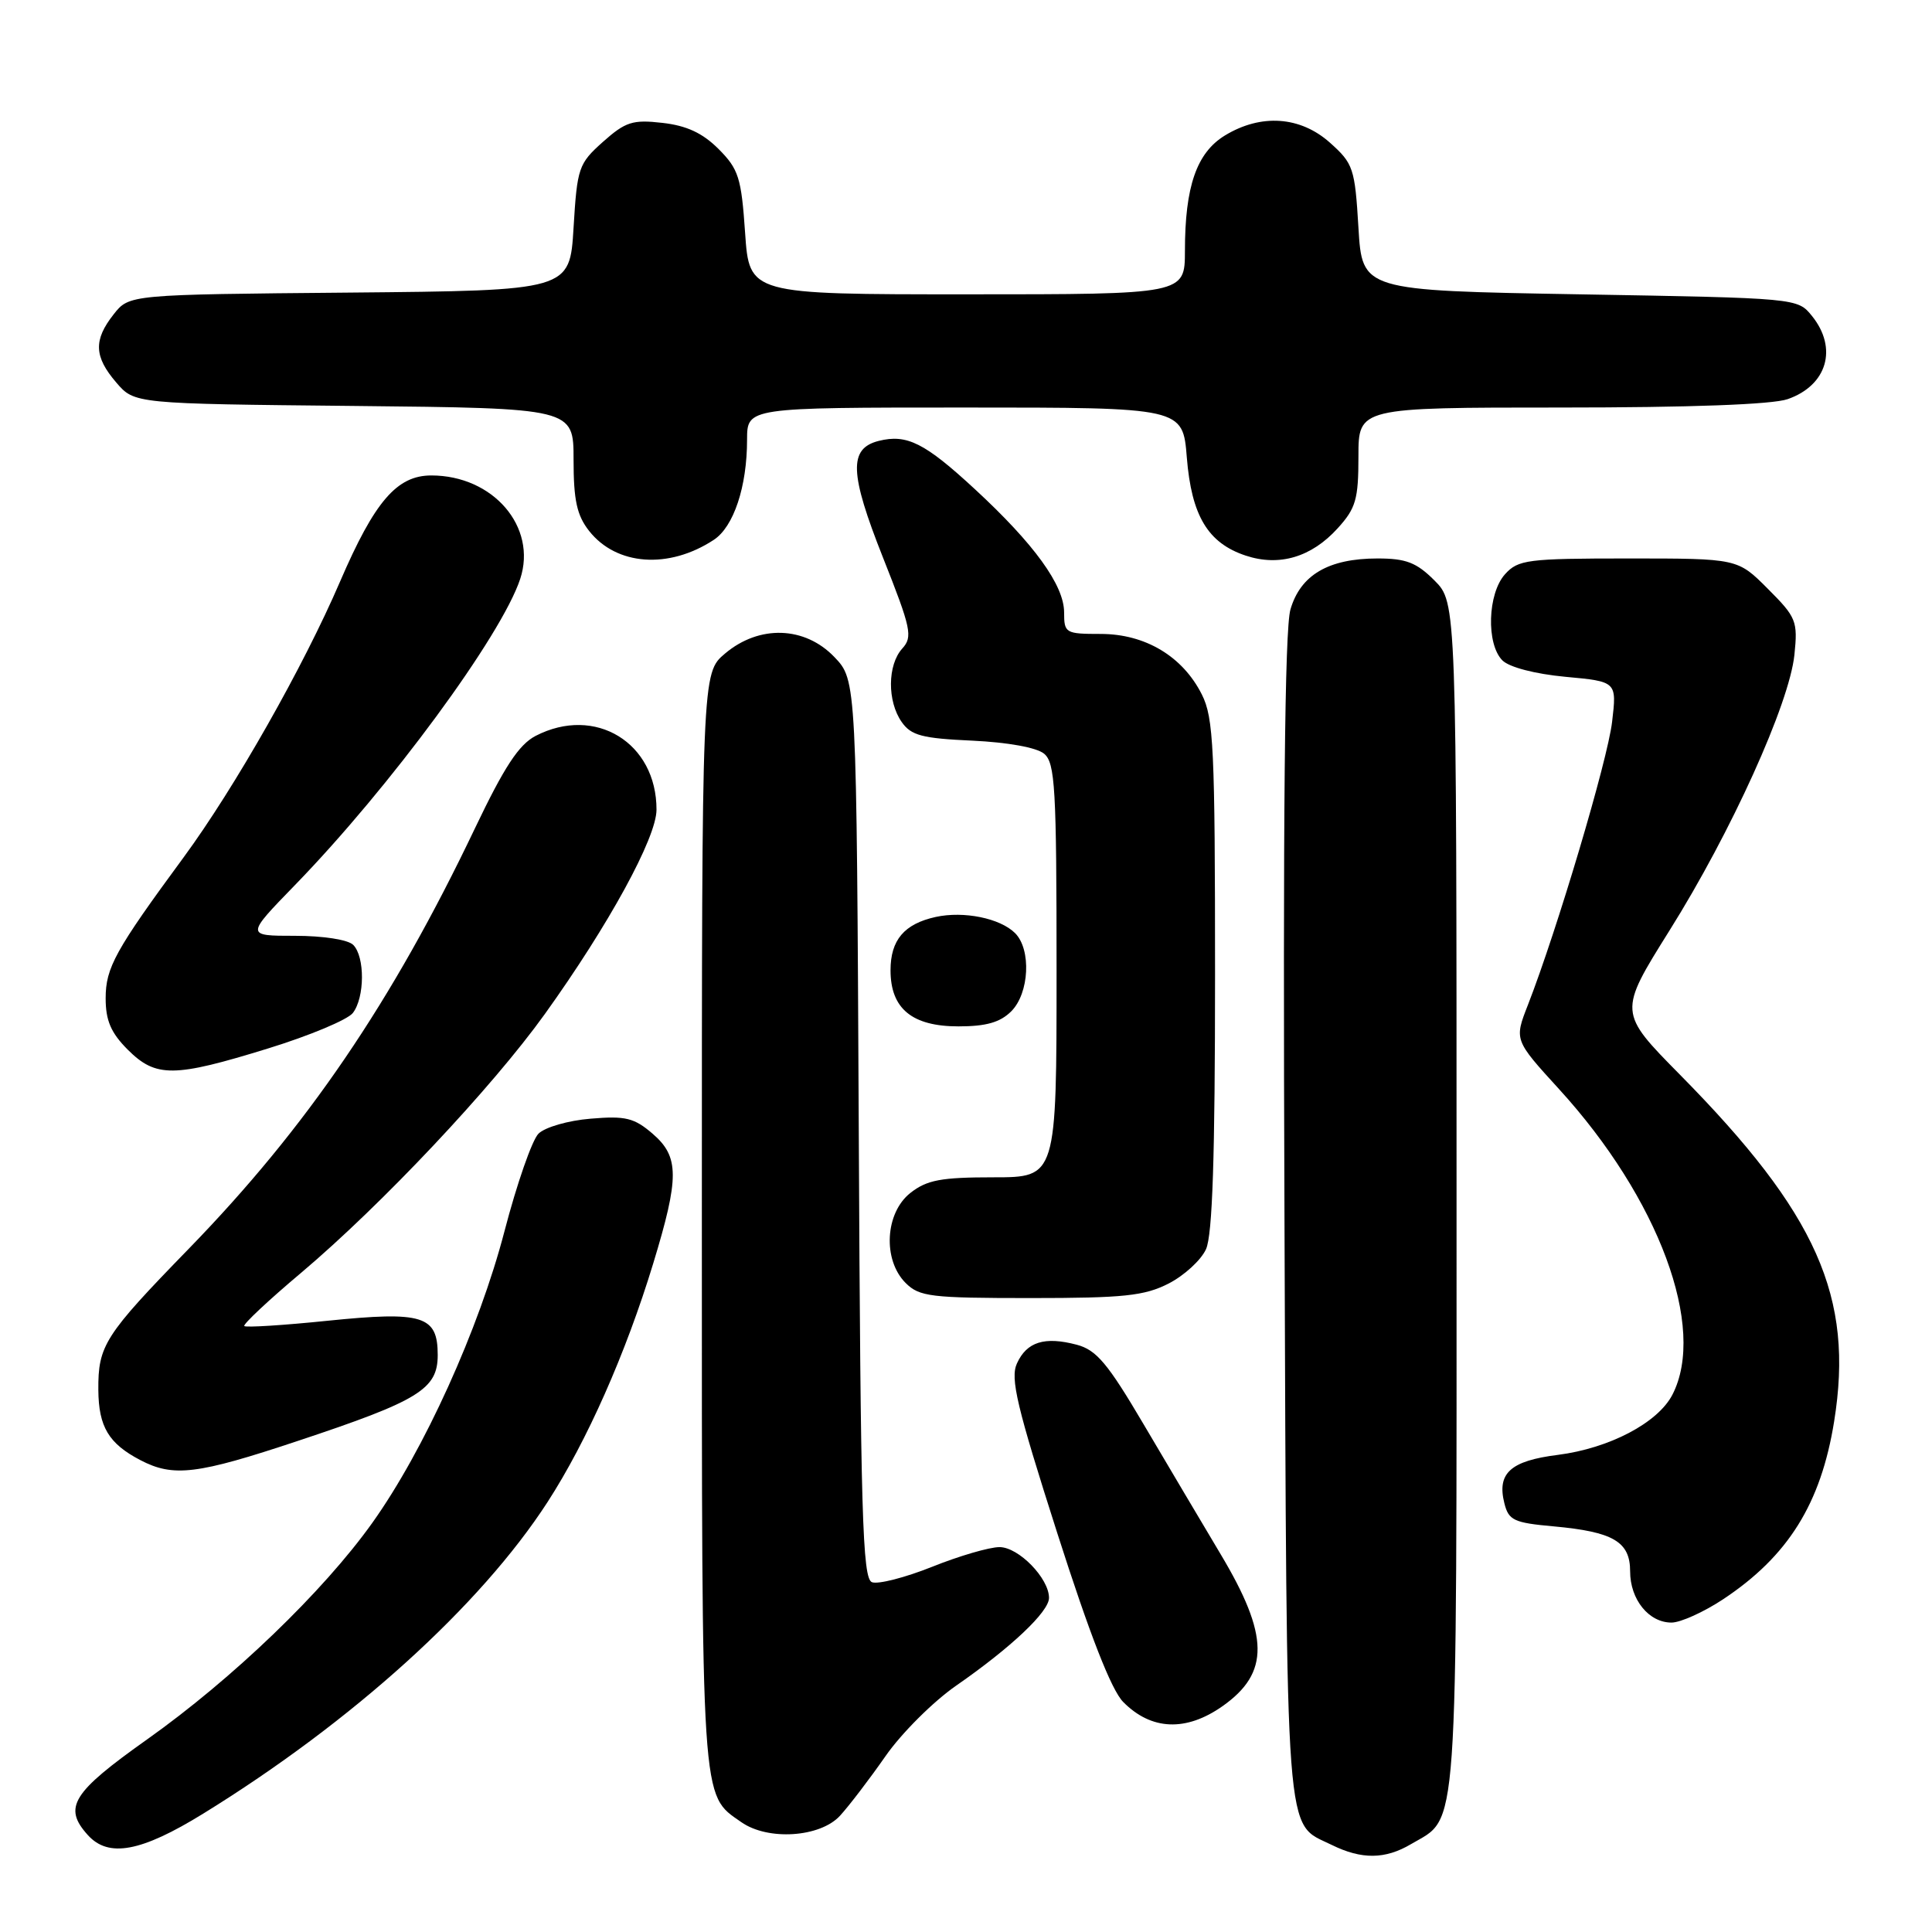 <?xml version="1.0" encoding="UTF-8" standalone="no"?>
<!DOCTYPE svg PUBLIC "-//W3C//DTD SVG 1.1//EN" "http://www.w3.org/Graphics/SVG/1.1/DTD/svg11.dtd" >
<svg xmlns="http://www.w3.org/2000/svg" xmlns:xlink="http://www.w3.org/1999/xlink" version="1.1" viewBox="0 0 256 256">
 <g >
 <path fill="currentColor"
d=" M 186.96 244.36 C 193.31 240.61 193.00 245.05 193.00 158.52 C 193.00 79.85 193.00 79.85 190.08 76.92 C 187.69 74.53 186.31 74.00 182.53 74.00 C 176.04 74.00 172.32 76.18 170.99 80.76 C 170.23 83.36 169.99 107.99 170.20 161.50 C 170.53 245.85 170.19 241.36 176.48 244.47 C 180.42 246.41 183.55 246.38 186.96 244.36 Z  M 26.92 240.32 C 46.69 228.13 63.65 212.78 72.56 199.02 C 77.78 190.94 82.91 179.37 86.55 167.43 C 90.03 156.01 90.02 153.27 86.47 150.22 C 84.03 148.12 82.88 147.84 78.27 148.23 C 75.30 148.47 72.21 149.36 71.35 150.22 C 70.50 151.07 68.48 156.88 66.85 163.13 C 63.46 176.13 56.19 192.17 49.33 201.79 C 42.83 210.90 30.81 222.45 19.52 230.46 C 9.53 237.54 8.32 239.49 11.65 243.17 C 14.39 246.19 18.70 245.39 26.92 240.32 Z  M 111.30 240.60 C 112.51 239.28 115.23 235.72 117.34 232.69 C 119.45 229.66 123.67 225.45 126.72 223.34 C 133.97 218.31 139.00 213.56 139.00 211.73 C 139.00 209.13 134.97 205.00 132.44 205.00 C 131.11 205.00 127.09 206.17 123.51 207.61 C 119.93 209.04 116.34 209.96 115.54 209.65 C 114.28 209.17 114.03 200.68 113.79 149.61 C 113.50 90.13 113.50 90.13 110.56 87.06 C 106.64 82.97 100.61 82.77 96.08 86.59 C 93.00 89.18 93.00 89.18 93.00 161.64 C 93.00 239.86 92.86 237.69 98.22 241.44 C 101.75 243.92 108.66 243.47 111.30 240.60 Z  M 162.00 226.07 C 168.25 221.66 168.19 216.73 161.74 205.94 C 159.30 201.85 154.71 194.11 151.55 188.75 C 146.77 180.63 145.28 178.87 142.66 178.18 C 138.41 177.06 136.05 177.80 134.75 180.66 C 133.84 182.64 134.73 186.38 140.08 203.10 C 144.41 216.64 147.26 223.93 148.83 225.52 C 152.55 229.29 157.16 229.48 162.00 226.07 Z  M 228.31 211.92 C 236.93 206.21 241.28 199.25 243.03 188.36 C 245.69 171.87 240.78 160.82 222.60 142.40 C 214.44 134.13 214.44 134.13 221.21 123.31 C 229.39 110.27 237.10 93.24 237.77 86.76 C 238.23 82.29 238.02 81.79 234.24 78.01 C 230.24 74.00 230.24 74.00 215.77 74.00 C 202.39 74.00 201.17 74.16 199.43 76.08 C 197.11 78.64 196.91 85.34 199.08 87.51 C 199.99 88.41 203.38 89.30 207.42 89.68 C 214.24 90.31 214.24 90.31 213.61 95.66 C 213.01 100.76 206.32 123.24 202.46 133.15 C 200.64 137.80 200.64 137.80 206.57 144.30 C 219.81 158.80 226.17 175.96 221.60 184.81 C 219.67 188.54 213.24 191.91 206.42 192.78 C 200.13 193.57 198.33 195.21 199.34 199.20 C 199.90 201.45 200.60 201.78 205.85 202.25 C 213.77 202.97 216.00 204.28 216.00 208.21 C 216.00 211.94 218.47 215.00 221.48 215.00 C 222.68 215.00 225.75 213.61 228.31 211.92 Z  M 39.46 190.93 C 55.51 185.60 58.00 184.07 58.00 179.55 C 58.00 174.33 56.05 173.72 43.38 175.01 C 37.54 175.61 32.59 175.92 32.37 175.71 C 32.16 175.50 35.56 172.30 39.94 168.62 C 50.56 159.65 65.20 144.11 72.19 134.37 C 80.67 122.55 86.98 111.01 86.99 107.30 C 87.01 98.41 78.87 93.43 70.97 97.51 C 68.75 98.67 66.83 101.59 62.93 109.76 C 51.94 132.81 40.64 149.40 24.98 165.50 C 13.84 176.95 12.99 178.28 13.03 184.18 C 13.07 189.06 14.40 191.28 18.59 193.47 C 22.97 195.76 26.11 195.38 39.46 190.93 Z  M 154.84 170.08 C 156.91 169.02 159.14 166.98 159.80 165.53 C 160.66 163.66 161.00 153.24 161.00 129.20 C 161.00 99.11 160.81 95.13 159.25 92.02 C 156.71 86.97 151.75 84.00 145.85 84.00 C 141.18 84.00 141.00 83.89 141.00 81.15 C 141.00 77.55 137.04 72.08 129.19 64.83 C 122.54 58.68 120.17 57.49 116.44 58.42 C 112.44 59.43 112.56 62.68 117.00 73.88 C 120.74 83.31 120.97 84.38 119.55 85.94 C 117.59 88.11 117.55 92.92 119.48 95.67 C 120.73 97.46 122.19 97.84 128.83 98.14 C 133.53 98.36 137.36 99.05 138.35 99.87 C 139.81 101.09 140.00 104.38 140.00 128.62 C 140.00 156.00 140.00 156.00 131.63 156.00 C 124.69 156.00 122.82 156.35 120.63 158.07 C 117.27 160.72 116.94 166.94 120.00 170.00 C 121.82 171.82 123.33 172.00 136.54 172.00 C 148.90 172.00 151.64 171.71 154.84 170.08 Z  M 35.54 138.92 C 41.02 137.23 46.06 135.12 46.75 134.23 C 48.34 132.18 48.37 126.77 46.80 125.20 C 46.11 124.51 42.82 124.00 39.08 124.00 C 32.55 124.00 32.55 124.00 39.11 117.25 C 51.68 104.31 66.45 84.23 68.93 76.71 C 71.20 69.82 65.35 63.00 57.15 63.00 C 52.59 63.00 49.64 66.43 45.06 77.06 C 40.21 88.34 31.12 104.36 24.34 113.59 C 15.27 125.92 14.00 128.22 14.00 132.28 C 14.00 135.23 14.70 136.85 16.92 139.08 C 20.66 142.81 23.02 142.79 35.54 138.92 Z  M 134.00 134.00 C 136.39 131.61 136.67 125.82 134.51 123.65 C 132.53 121.67 127.71 120.69 123.99 121.50 C 119.81 122.42 118.00 124.56 118.00 128.57 C 118.00 133.65 120.85 136.00 127.00 136.00 C 130.67 136.00 132.53 135.47 134.00 134.00 Z  M 94.57 71.54 C 97.22 69.81 98.99 64.49 98.99 58.25 C 99.00 54.00 99.00 54.00 127.86 54.00 C 156.73 54.00 156.73 54.00 157.26 60.62 C 157.88 68.33 160.05 71.96 165.06 73.62 C 169.51 75.10 173.78 73.83 177.25 70.00 C 179.66 67.35 180.00 66.16 180.00 60.48 C 180.00 54.00 180.00 54.00 206.85 54.00 C 223.88 54.00 234.86 53.60 236.87 52.89 C 242.11 51.07 243.55 46.14 240.09 41.86 C 238.18 39.50 238.17 39.50 209.34 39.00 C 180.50 38.50 180.50 38.50 180.00 30.16 C 179.53 22.29 179.32 21.67 176.23 18.91 C 172.30 15.40 167.09 15.04 162.31 17.95 C 158.56 20.24 157.01 24.71 157.01 33.25 C 157.00 39.00 157.00 39.00 128.14 39.00 C 99.29 39.00 99.29 39.00 98.73 30.85 C 98.23 23.53 97.87 22.41 95.21 19.74 C 93.09 17.62 90.97 16.64 87.76 16.28 C 83.83 15.83 82.88 16.14 79.89 18.80 C 76.66 21.69 76.48 22.22 76.00 30.16 C 75.50 38.50 75.50 38.50 46.31 38.77 C 17.12 39.03 17.12 39.03 15.06 41.65 C 12.37 45.06 12.46 47.26 15.41 50.69 C 17.82 53.50 17.82 53.50 46.91 53.79 C 76.00 54.09 76.00 54.09 76.00 60.91 C 76.00 66.29 76.44 68.29 78.06 70.35 C 81.68 74.95 88.61 75.45 94.57 71.54 Z "/>
</g>
</svg>